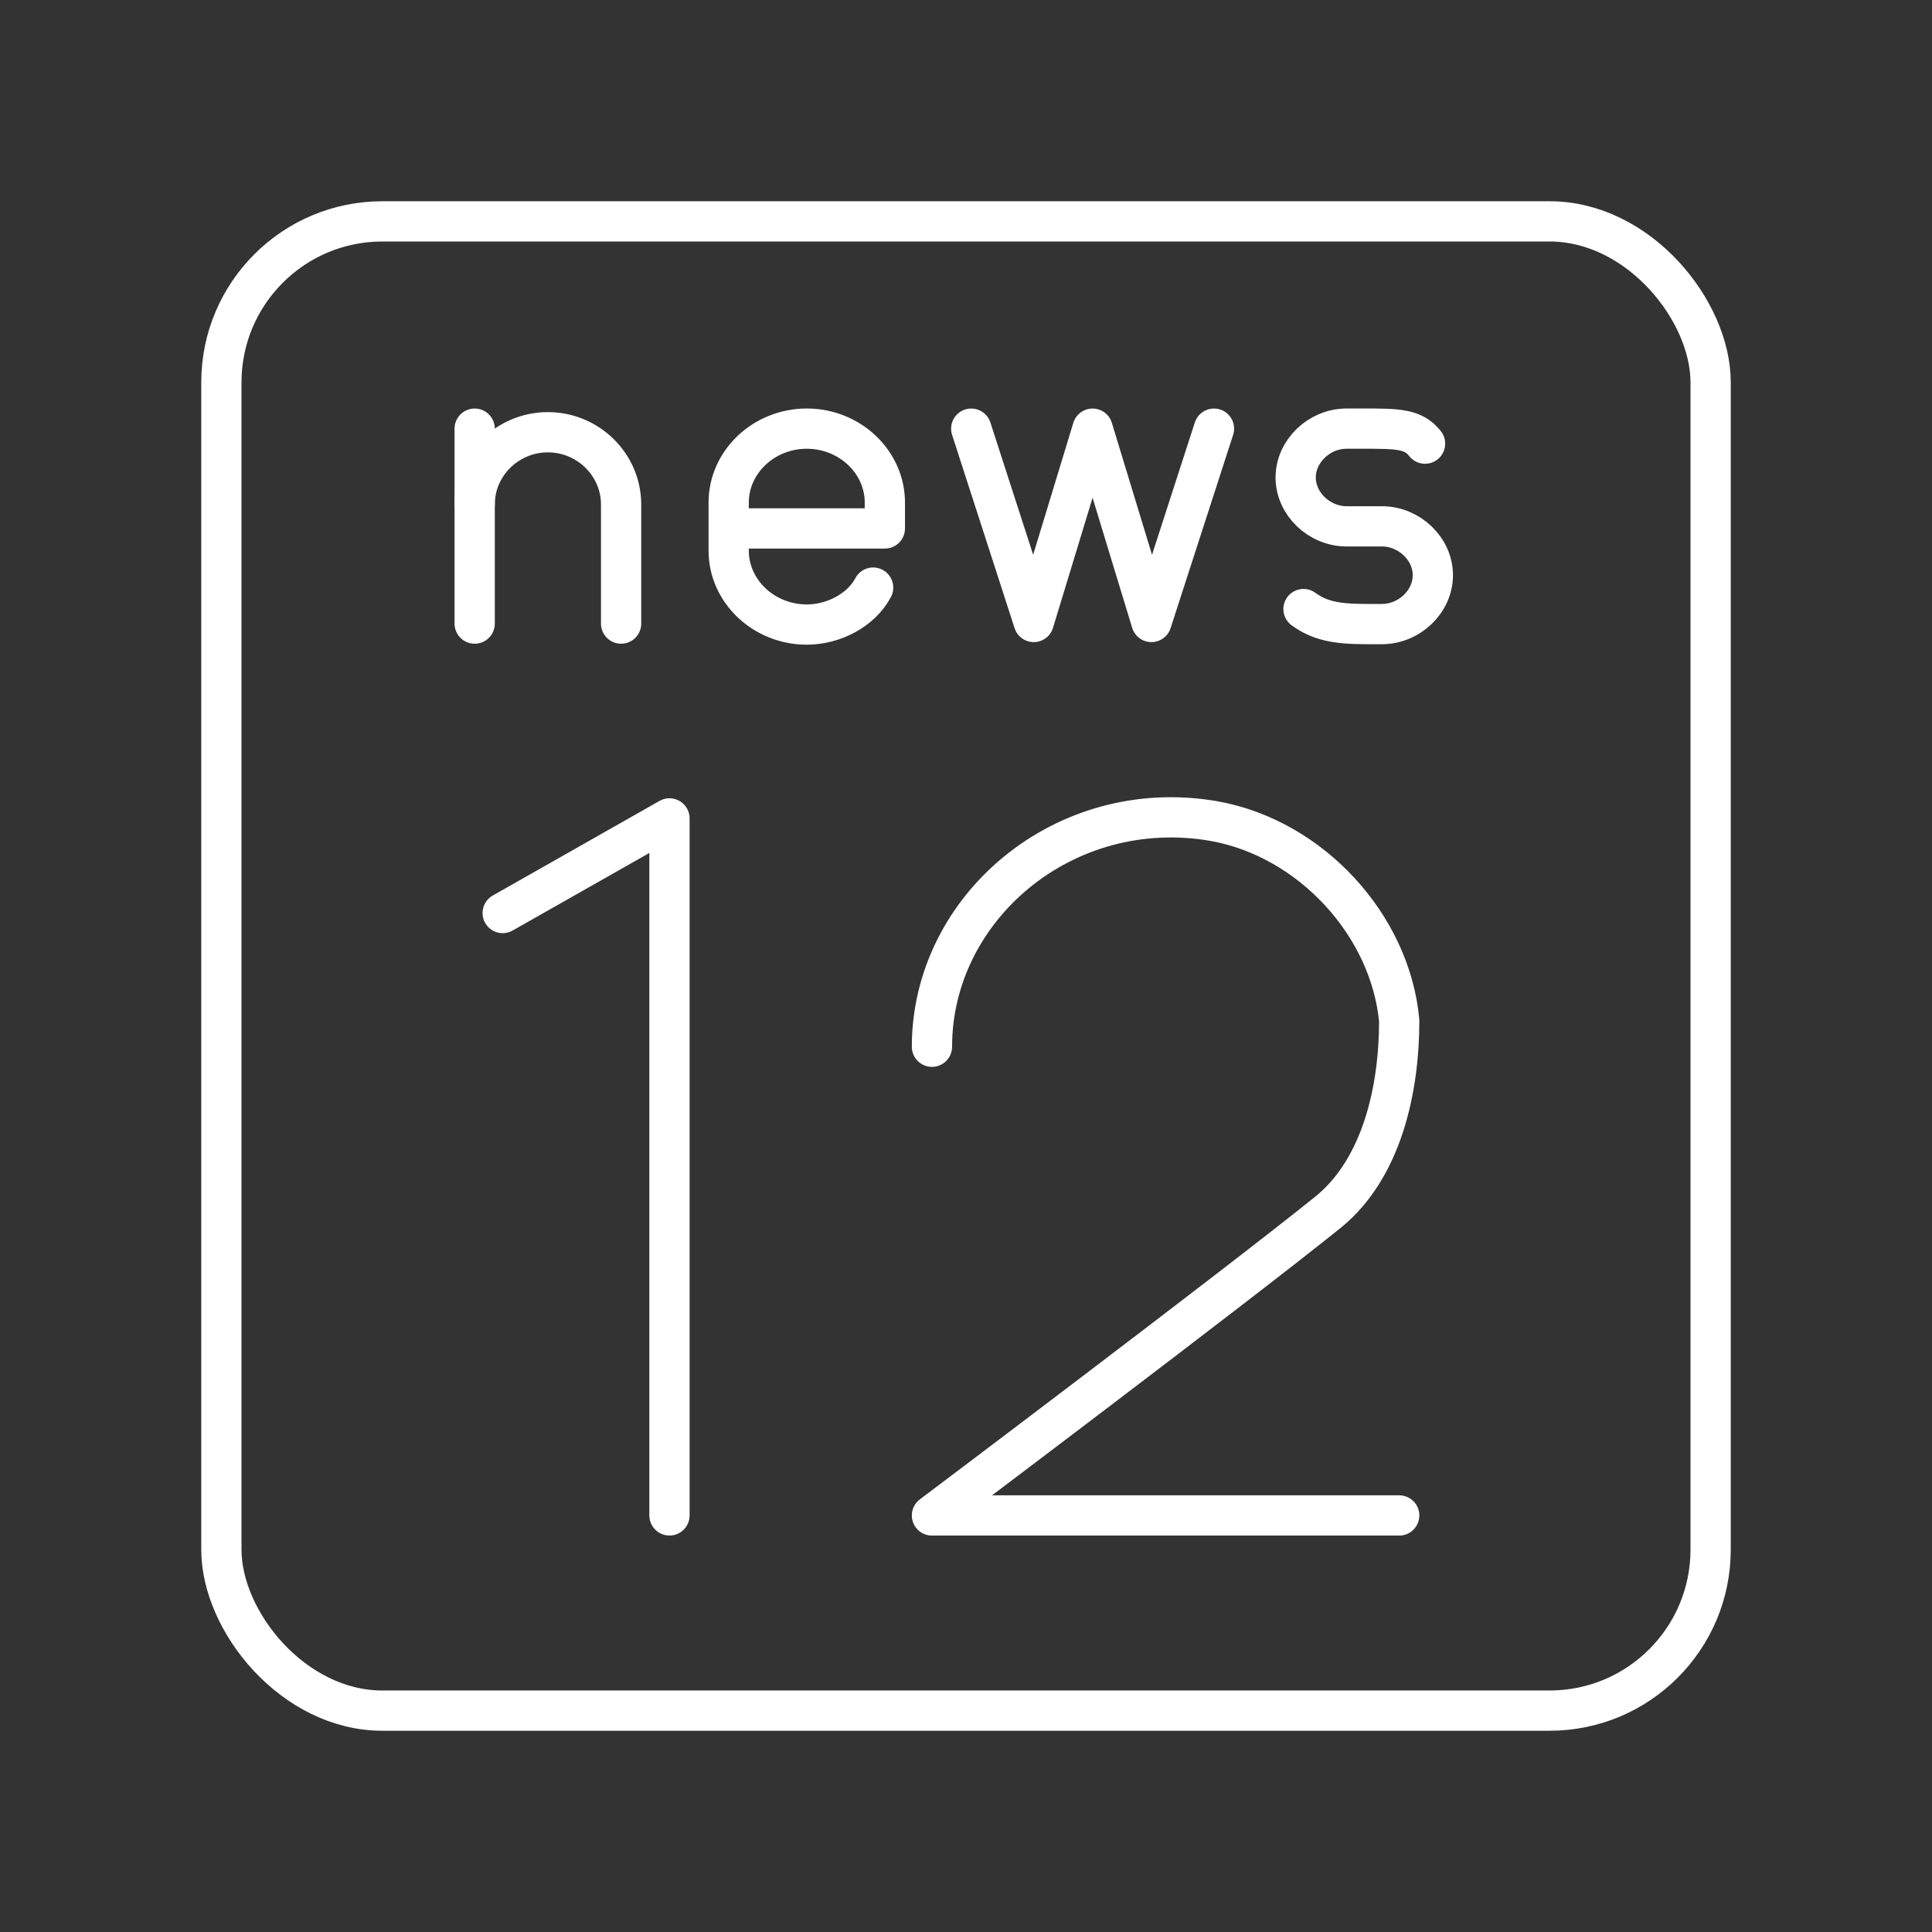 <?xml version="1.0" encoding="UTF-8"?><svg id="b" xmlns="http://www.w3.org/2000/svg" viewBox="0 0 48 48"><rect x="0" y="0" width="48" height="48" fill="#333333" stroke="none"/><defs><style>.l{fill:none;stroke:#fff;stroke-linecap:round;stroke-linejoin:round;}</style></defs><g id="c"><polyline id="d" class="l" points="12.489 22.684 16.633 20.333 16.633 37.65"/><path id="e" class="l" d="M23.154,26.006c0-3.45,3.286-6.253,7.009-5.606,2.409.431,4.381,2.588,4.6,4.96,0,1.725-.438,3.666-1.752,4.744-2.409,1.941-9.857,7.547-9.857,7.547h11.609"/><path id="f" class="l" d="M21.693,14.599c-.291.551-.97.918-1.649.918h0c-1.067,0-1.94-.827-1.94-1.837v-1.194c0-1.01.873-1.837,1.94-1.837h0c1.067,0,1.94.827,1.94,1.837v.643h-3.88"/><polyline id="g" class="l" points="30.161 10.65 28.607 15.453 27.145 10.65 25.683 15.453 24.13 10.65"/><path id="h" class="l" d="M32.385,15.132c.39.28.779.373,1.558.373h.39c.682,0,1.266-.56,1.266-1.214h0c0-.654-.584-1.214-1.266-1.214h-.876c-.682,0-1.266-.56-1.266-1.214h0c0-.654.584-1.214,1.266-1.214h.39c.876,0,1.266,0,1.558.373"/><g id="i"><path id="j" class="l" d="M15.431,15.493v-2.96c0-.987-.819-1.794-1.819-1.794h0c-1.001,0-1.819.807-1.819,1.794"/><line id="k" class="l" x1="11.793" y1="15.493" x2="11.793" y2="10.65"/></g></g><rect class="l" x="5.5" y="5.5" width="37" height="37" rx="4" ry="4"/></svg>